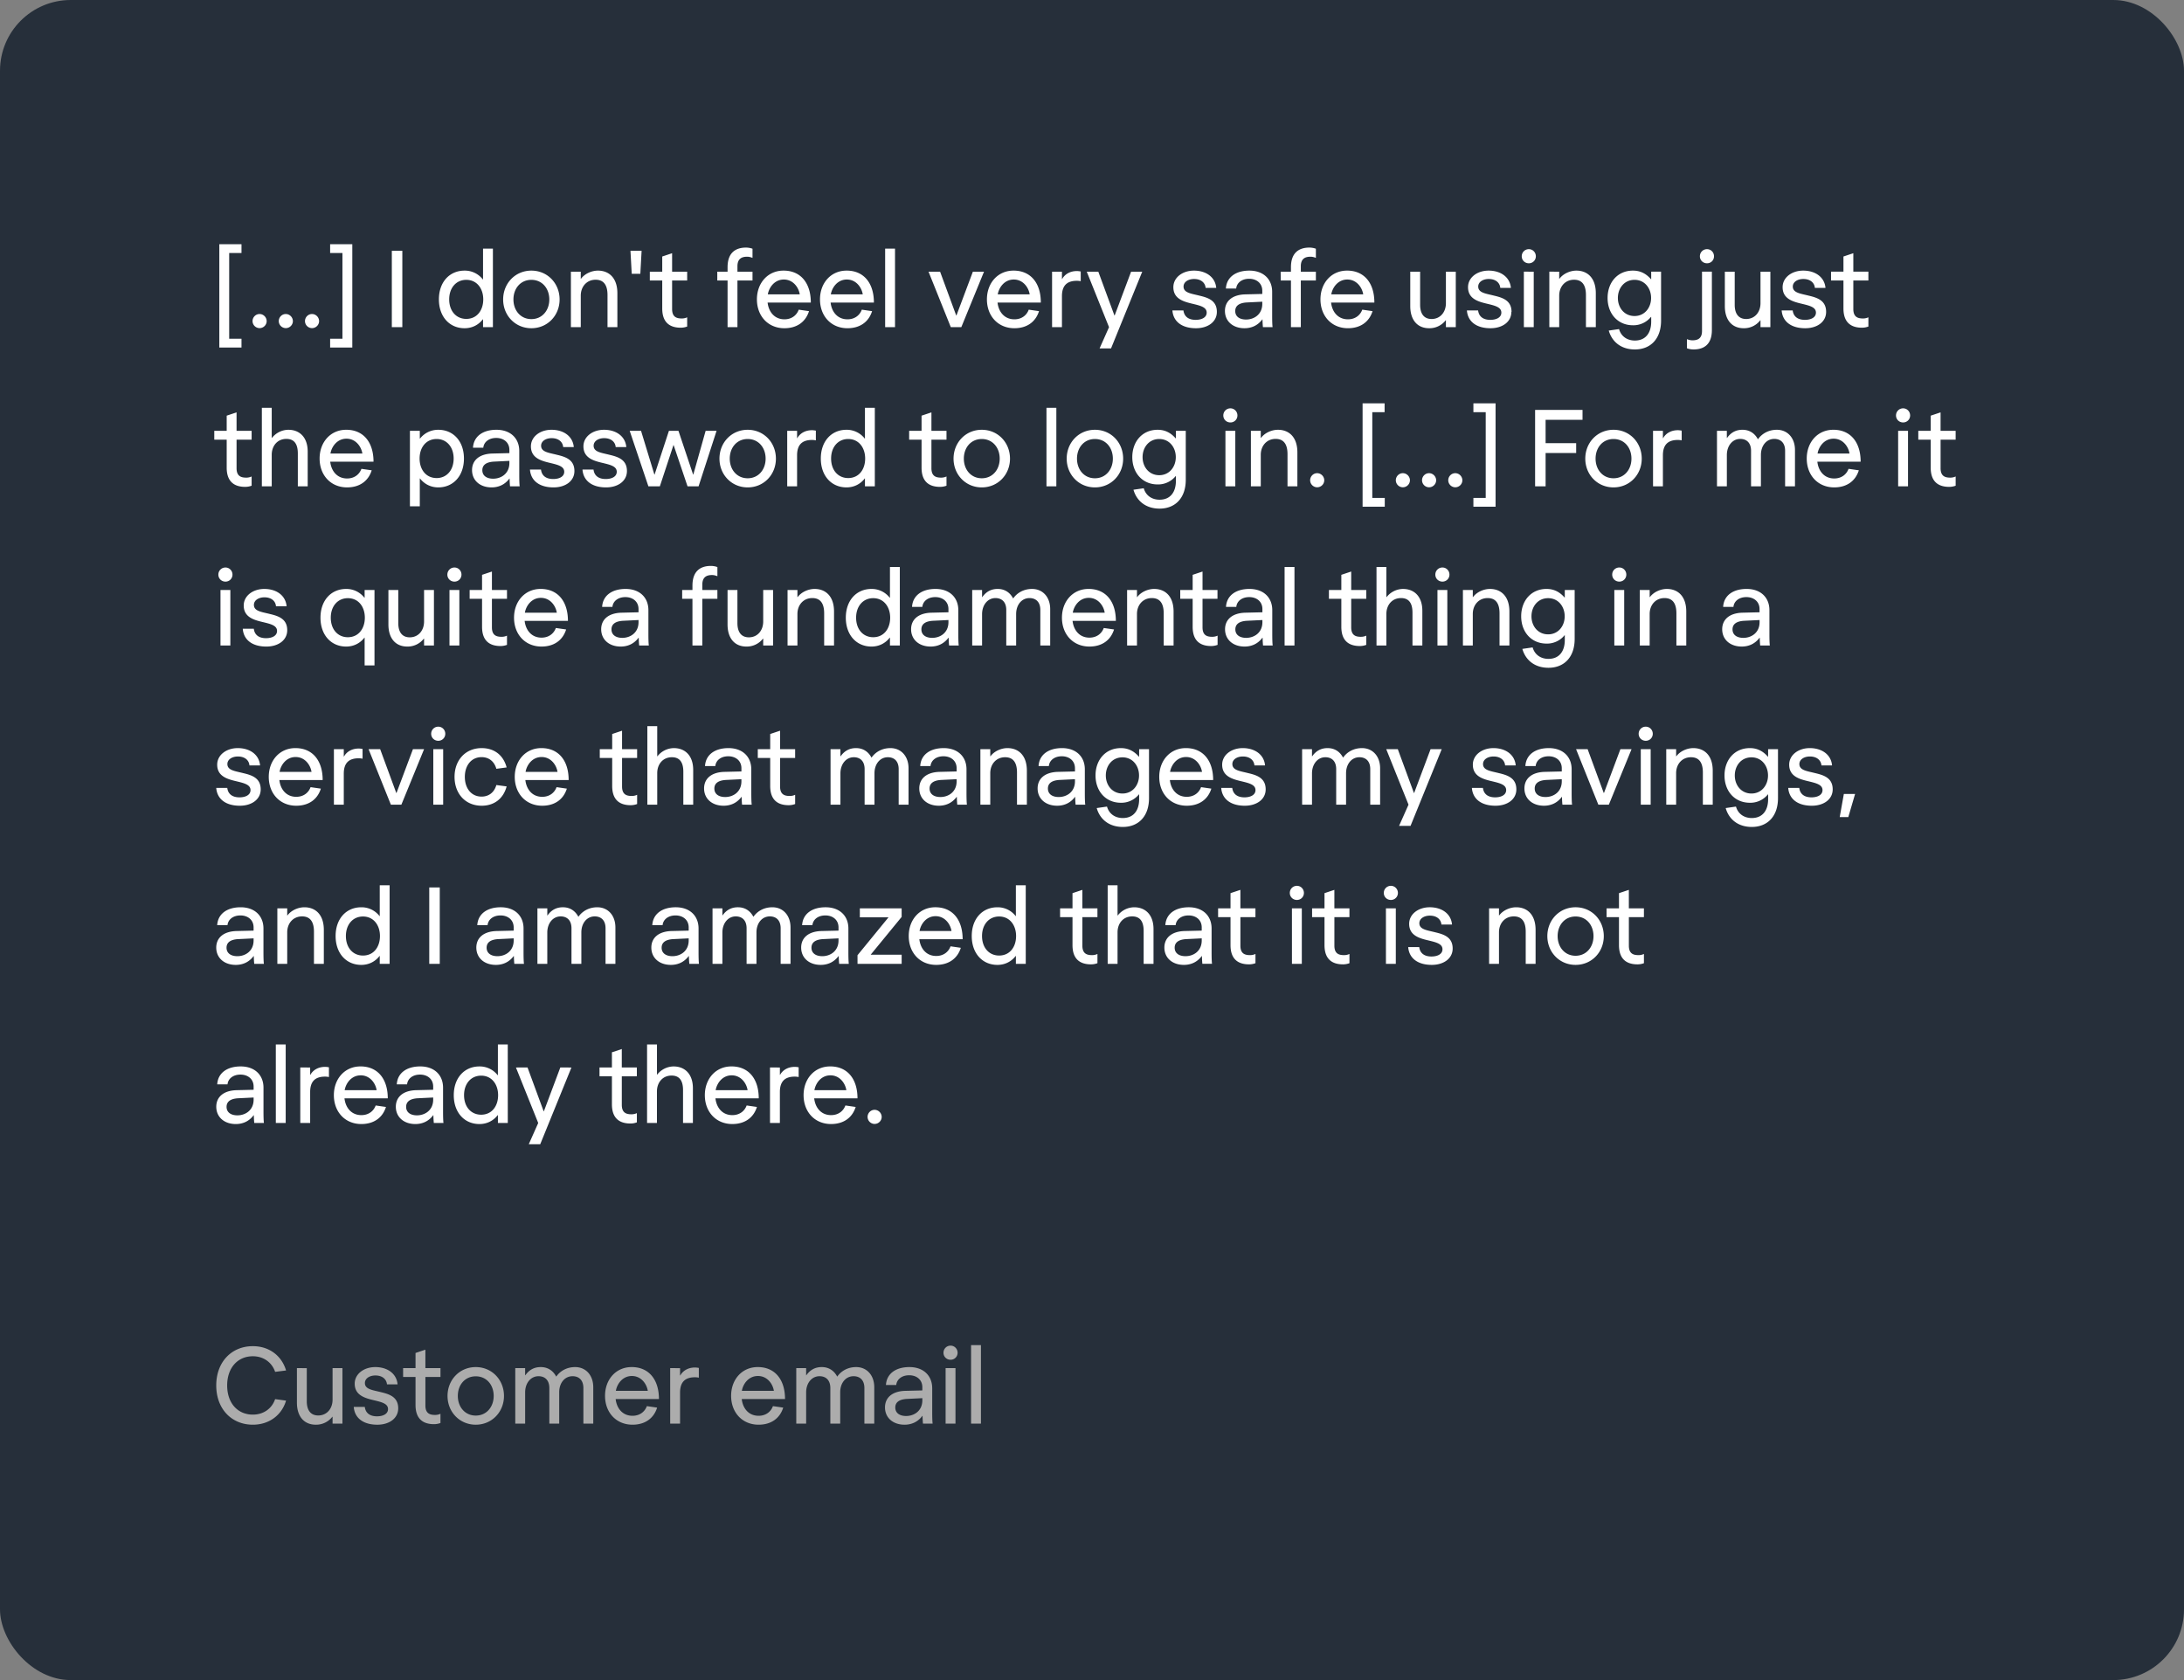 <svg xmlns="http://www.w3.org/2000/svg" fill="none" height="190" width="247" xmlns:v="https://vecta.io/nano"><rect width="100%" height="100%" fill="#808080" stroke="none"/><rect fill="#262f3a" height="190" rx="8" width="247"/><path d="M24.804 27.616v11.688h2.508v-.996H25.92v-9.696h1.392v-.996zm4.55 9.492c.444 0 .804-.36.804-.792s-.36-.804-.804-.804-.792.372-.792.804a.8.8 0 0 0 .792.792zm2.965 0c.444 0 .804-.36.804-.792s-.36-.804-.804-.804-.792.372-.792.804a.8.8 0 0 0 .792.792zm2.965 0c.444 0 .804-.36.804-.792s-.36-.804-.804-.804-.792.372-.792.804a.8.8 0 0 0 .792.792zm4.56-9.492h-2.508v.996h1.392v9.696h-1.392v.996h2.508zm4.47.744V37h1.188v-8.64zm11.432-.24h-1.116v3.48h-.024a2.57 2.57 0 0 0-2.064-.996c-1.704 0-2.904 1.296-2.904 3.252s1.2 3.264 2.904 3.264c.864 0 1.584-.384 2.064-1.008h.024V37h1.116zm-3.012 3.528c1.212 0 1.92.996 1.92 2.208 0 1.236-.708 2.208-1.92 2.208-1.14 0-1.932-.888-1.932-2.208 0-1.308.792-2.208 1.932-2.208zm7.362 5.472c1.824 0 3.192-1.44 3.192-3.252 0-1.824-1.368-3.264-3.192-3.264s-3.192 1.44-3.192 3.264c0 1.812 1.368 3.252 3.192 3.252zm0-1.032c-1.224 0-2.028-.984-2.028-2.22 0-1.248.804-2.22 2.028-2.22s2.028.972 2.028 2.22c0 1.236-.804 2.22-2.028 2.22zm4.47-5.364V37h1.116v-3.564c0-1.02.672-1.8 1.68-1.8.804 0 1.344.468 1.344 1.728V37h1.116v-3.84c0-1.728-.948-2.556-2.196-2.556-.696 0-1.488.336-1.92.924h-.024v-.804zm6.88.24h.972l.144-2.604h-1.26zm6.27.756v-.996h-1.704v-2.088l-1.116.372v1.716h-1.404v.996h1.404v3.168c0 1.644.924 2.172 2.088 2.172a2.1 2.1 0 0 0 .732-.132v-1.044a1.41 1.41 0 0 1-.612.132c-.576 0-1.092-.156-1.092-1.068V31.72zm3.405 0h1.164V37h1.116v-5.28h1.704v-.996h-1.704v-.612c0-.876.516-1.08 1.092-1.08.204 0 .408.048.612.132v-1.032c-.18-.072-.468-.132-.732-.132-1.164 0-2.088.564-2.088 2.22v.504h-1.164zm7.6 4.392c-1.116 0-1.788-.828-1.908-1.896H91.7c0-2.244-1.176-3.6-3.048-3.612-1.788-.024-3.048 1.38-3.048 3.252 0 1.884 1.26 3.264 3.108 3.264 1.368 0 2.388-.672 2.784-1.932l-1.164-.168c-.204.576-.744 1.092-1.62 1.092zm-.072-4.5c1.056 0 1.68.9 1.8 1.68h-3.612c.132-.78.756-1.68 1.812-1.68zm7.197 4.5c-1.116 0-1.788-.828-1.908-1.896h4.896c0-2.244-1.176-3.6-3.048-3.612-1.788-.024-3.048 1.38-3.048 3.252 0 1.884 1.26 3.264 3.108 3.264 1.368 0 2.388-.672 2.784-1.932l-1.164-.168c-.204.576-.744 1.092-1.62 1.092zm-.072-4.5c1.056 0 1.68.9 1.8 1.68h-3.612c.132-.78.756-1.68 1.812-1.68zm4.332-3.492V37h1.116v-8.88zm4.906 2.604l2.52 6.276h1.188l2.568-6.276h-1.26l-1.86 4.956h-.024l-1.824-4.956zm9.713 5.388c-1.116 0-1.788-.828-1.908-1.896h4.896c0-2.244-1.176-3.6-3.048-3.612-1.788-.024-3.048 1.38-3.048 3.252 0 1.884 1.26 3.264 3.108 3.264 1.368 0 2.388-.672 2.784-1.932l-1.164-.168c-.204.576-.744 1.092-1.62 1.092zm-.072-4.5c1.056 0 1.68.9 1.8 1.68h-3.612c.132-.78.756-1.68 1.812-1.68zm4.332-.888V37h1.116v-3.504c0-1.104.48-1.74 1.68-1.74.132 0 .3.012.444.048V30.7c-.132-.024-.3-.048-.432-.048-.78 0-1.368.36-1.668.9h-.024v-.828zm8.937 0l-1.86 4.956h-.024l-1.824-4.956h-1.308l2.52 6.276-1.068 2.4h1.296l3.528-8.676zm9.7 4.548c0-1.296-1.008-1.608-1.968-1.836-.936-.24-1.8-.312-1.8-1.032 0-.504.516-.852 1.188-.852.792 0 1.26.432 1.308 1.008h1.2c-.108-1.224-1.152-1.956-2.52-1.956-1.308 0-2.328.792-2.328 1.872 0 1.308 1.128 1.632 2.148 1.872.9.216 1.62.384 1.62 1.008 0 .54-.552.816-1.248.816-.804 0-1.296-.372-1.38-1.068h-1.248c.096 1.284 1.104 2.016 2.664 2.016 1.368 0 2.364-.732 2.364-1.848zm6.253.348v-2.616c0-1.428-.984-2.4-2.58-2.4-1.548 0-2.58.756-2.652 2.028h1.164c.06-.624.612-1.104 1.464-1.104.84 0 1.488.504 1.488 1.356v.36l-1.98.048c-1.476.06-2.244.804-2.244 1.872 0 1.164.9 1.956 2.208 1.956.696 0 1.452-.24 2.016-.996h.024c0 .252.024.636.048.876h1.092c-.036-.276-.048-.732-.048-1.38zm-1.116-1.5v.24c0 1.176-.9 1.776-1.836 1.776-.744 0-1.224-.348-1.224-.96 0-.576.42-.924 1.332-.972l1.728-.084zm2.087-2.4H146V37h1.116v-5.28h1.704v-.996h-1.704v-.612c0-.876.516-1.08 1.092-1.08.204 0 .408.048.612.132v-1.032c-.18-.072-.468-.132-.732-.132-1.164 0-2.088.564-2.088 2.22v.504h-1.164zm7.6 4.392c-1.116 0-1.788-.828-1.908-1.896h4.896c0-2.244-1.176-3.6-3.048-3.612-1.788-.024-3.048 1.38-3.048 3.252 0 1.884 1.26 3.264 3.108 3.264 1.368 0 2.388-.672 2.784-1.932l-1.164-.168c-.204.576-.744 1.092-1.62 1.092zm-.072-4.5c1.056 0 1.68.9 1.8 1.68h-3.612c.132-.78.756-1.68 1.812-1.68zm9.256 5.508a2.32 2.32 0 0 0 1.872-.9h.024V37h1.116v-6.276h-1.116v3.564c0 1.02-.648 1.788-1.62 1.788-.804 0-1.296-.528-1.296-1.608v-3.744h-1.116v3.9c0 1.56.804 2.496 2.136 2.496zm9.318-1.848c0-1.296-1.008-1.608-1.968-1.836-.936-.24-1.8-.312-1.8-1.032 0-.504.516-.852 1.188-.852.792 0 1.26.432 1.308 1.008h1.2c-.108-1.224-1.152-1.956-2.52-1.956-1.308 0-2.328.792-2.328 1.872 0 1.308 1.128 1.632 2.148 1.872.9.216 1.62.384 1.62 1.008 0 .54-.552.816-1.248.816-.804 0-1.296-.372-1.38-1.068H165.9c.096 1.284 1.104 2.016 2.664 2.016 1.368 0 2.364-.732 2.364-1.848zm1.958-5.496c.444 0 .792-.348.792-.792s-.348-.804-.792-.804c-.456 0-.804.36-.804.804s.348.792.804.792zm-.564.948V37h1.116v-6.276zm2.88 0V37h1.116v-3.564c0-1.02.672-1.8 1.68-1.8.804 0 1.344.468 1.344 1.728V37h1.116v-3.84c0-1.728-.948-2.556-2.196-2.556-.696 0-1.488.336-1.92.924h-.024v-.804zm12.637 0h-1.116v.852h-.024c-.588-.672-1.248-.972-2.04-.972-1.728 0-2.868 1.32-2.868 3.096 0 1.764 1.14 3.084 2.868 3.084a2.55 2.55 0 0 0 2.04-.948h.024v.54c0 1.284-.636 2.136-1.848 2.136-.84 0-1.548-.444-1.788-1.296l-1.164.168c.372 1.308 1.44 2.136 2.952 2.136 1.764 0 2.964-1.188 2.964-3.264zm-3 5.016c-1.152 0-1.884-.936-1.884-2.04 0-1.116.732-2.052 1.884-2.052 1.14 0 1.872.936 1.872 2.052 0 1.104-.732 2.04-1.872 2.04zm8.195-7.56c-.456 0-.804.36-.804.804s.348.792.804.792.792-.348.792-.792-.336-.804-.792-.804zm-.564 2.544v6.708c0 .864-.504 1.056-1.08 1.056-.204 0-.42-.048-.624-.132v1.032c.18.072.468.132.744.132 1.164 0 2.076-.552 2.076-2.196v-6.6zm4.718 6.396a2.32 2.32 0 0 0 1.872-.9h.024V37h1.116v-6.276h-1.116v3.564c0 1.02-.648 1.788-1.62 1.788-.804 0-1.296-.528-1.296-1.608v-3.744h-1.116v3.9c0 1.56.804 2.496 2.136 2.496zm9.318-1.848c0-1.296-1.008-1.608-1.968-1.836-.936-.24-1.8-.312-1.8-1.032 0-.504.516-.852 1.188-.852.792 0 1.26.432 1.308 1.008h1.2c-.108-1.224-1.152-1.956-2.52-1.956-1.308 0-2.328.792-2.328 1.872 0 1.308 1.128 1.632 2.148 1.872.9.216 1.62.384 1.62 1.008 0 .54-.552.816-1.248.816-.804 0-1.296-.372-1.38-1.068h-1.248c.096 1.284 1.104 2.016 2.664 2.016 1.368 0 2.364-.732 2.364-1.848zm4.78-3.552v-.996h-1.704v-2.088l-1.116.372v1.716h-1.404v.996h1.404v3.168c0 1.644.924 2.172 2.088 2.172a2.1 2.1 0 0 0 .732-.132v-1.044a1.41 1.41 0 0 1-.612.132c-.576 0-1.092-.156-1.092-1.068V31.72zm-182.848 18v-.996h-1.704v-2.088l-1.116.372v1.716h-1.404v.996h1.404v3.168c0 1.644.924 2.172 2.088 2.172a2.1 2.1 0 0 0 .732-.132v-1.044a1.41 1.41 0 0 1-.612.132c-.576 0-1.092-.156-1.092-1.068V49.72zm4.157-1.116a2.39 2.39 0 0 0-1.86.924h-.024V46.12h-1.116V55h1.116v-3.564c0-1.02.648-1.8 1.656-1.8.792 0 1.296.456 1.296 1.644V55h1.116v-3.924c0-1.644-.936-2.472-2.184-2.472zm6.64 5.508c-1.116 0-1.788-.828-1.908-1.896h4.896c0-2.244-1.176-3.6-3.048-3.612-1.788-.024-3.048 1.38-3.048 3.252 0 1.884 1.26 3.264 3.108 3.264 1.368 0 2.388-.672 2.784-1.932l-1.164-.168c-.204.576-.744 1.092-1.62 1.092zm-.072-4.5c1.056 0 1.68.9 1.8 1.68h-3.612c.132-.78.756-1.68 1.812-1.68zm10.383 5.508c1.704 0 2.904-1.308 2.904-3.264s-1.2-3.252-2.904-3.252c-.852 0-1.584.384-2.064.996h-.024v-.876h-1.116v8.532h1.116v-3.144h.024c.48.624 1.212 1.008 2.064 1.008zm-.18-5.472c1.128 0 1.92.9 1.92 2.208 0 1.32-.792 2.208-1.92 2.208-1.224 0-1.932-.984-1.932-2.208s.708-2.208 1.932-2.208zm9.34 3.972v-2.616c0-1.428-.984-2.4-2.58-2.4-1.548 0-2.58.756-2.652 2.028h1.164c.06-.624.612-1.104 1.464-1.104.84 0 1.488.504 1.488 1.356v.36l-1.98.048c-1.476.06-2.244.804-2.244 1.872 0 1.164.9 1.956 2.208 1.956.696 0 1.452-.24 2.016-.996h.024c0 .252.024.636.048.876h1.092c-.036-.276-.048-.732-.048-1.38zm-1.116-1.5v.24c0 1.176-.9 1.776-1.836 1.776-.744 0-1.224-.348-1.224-.96 0-.576.42-.924 1.332-.972l1.728-.084zm7.355 1.152c0-1.296-1.008-1.608-1.968-1.836-.936-.24-1.8-.312-1.8-1.032 0-.504.516-.852 1.188-.852.792 0 1.26.432 1.308 1.008h1.2c-.108-1.224-1.152-1.956-2.52-1.956-1.308 0-2.328.792-2.328 1.872 0 1.308 1.128 1.632 2.148 1.872.9.216 1.62.384 1.62 1.008 0 .54-.552.816-1.248.816-.804 0-1.296-.372-1.38-1.068h-1.248c.096 1.284 1.104 2.016 2.664 2.016 1.368 0 2.364-.732 2.364-1.848zm5.94 0c0-1.296-1.008-1.608-1.968-1.836-.936-.24-1.8-.312-1.8-1.032 0-.504.516-.852 1.188-.852.792 0 1.26.432 1.308 1.008h1.2c-.108-1.224-1.152-1.956-2.52-1.956-1.308 0-2.328.792-2.328 1.872 0 1.308 1.128 1.632 2.148 1.872.9.216 1.62.384 1.62 1.008 0 .54-.552.816-1.248.816-.804 0-1.296-.372-1.38-1.068h-1.248c.096 1.284 1.104 2.016 2.664 2.016 1.368 0 2.364-.732 2.364-1.848zm10.135-4.548h-1.236l-1.392 4.944h-.024l-1.656-4.944h-1.08l-1.62 4.944h-.024L72.5 48.724h-1.284L73.33 55h1.296l1.548-4.692L77.757 55h1.248zm3.52 6.396c1.824 0 3.192-1.44 3.192-3.252 0-1.824-1.368-3.264-3.192-3.264s-3.192 1.44-3.192 3.264c0 1.812 1.368 3.252 3.192 3.252zm0-1.032c-1.224 0-2.028-.984-2.028-2.22 0-1.248.804-2.22 2.028-2.22s2.028.972 2.028 2.22c0 1.236-.804 2.22-2.028 2.22zm4.47-5.364V55h1.116v-3.504c0-1.104.48-1.74 1.68-1.74.132 0 .3.012.444.048V48.7c-.132-.024-.3-.048-.432-.048-.78 0-1.368.36-1.668.9h-.024v-.828zm9.908-2.604h-1.116v3.48h-.024a2.57 2.57 0 0 0-2.064-.996c-1.704 0-2.904 1.296-2.904 3.252s1.2 3.264 2.904 3.264c.864 0 1.584-.384 2.064-1.008h.024V55h1.116zm-3.012 3.528c1.212 0 1.92.996 1.92 2.208 0 1.236-.708 2.208-1.92 2.208-1.14 0-1.932-.888-1.932-2.208 0-1.308.792-2.208 1.932-2.208zm11.118.072v-.996h-1.704v-2.088l-1.116.372v1.716h-1.404v.996h1.404v3.168c0 1.644.924 2.172 2.088 2.172a2.1 2.1 0 0 0 .732-.132v-1.044a1.41 1.41 0 0 1-.612.132c-.576 0-1.092-.156-1.092-1.068V49.72zm3.99 5.4c1.824 0 3.192-1.44 3.192-3.252 0-1.824-1.368-3.264-3.192-3.264s-3.192 1.44-3.192 3.264c0 1.812 1.368 3.252 3.192 3.252zm0-1.032c-1.224 0-2.028-.984-2.028-2.22 0-1.248.804-2.22 2.028-2.22s2.028.972 2.028 2.22c0 1.236-.804 2.22-2.028 2.22zm7.317-7.968V55h1.116v-8.88zm5.48 9c1.824 0 3.192-1.44 3.192-3.252 0-1.824-1.368-3.264-3.192-3.264s-3.192 1.44-3.192 3.264c0 1.812 1.368 3.252 3.192 3.252zm0-1.032c-1.224 0-2.028-.984-2.028-2.22 0-1.248.804-2.22 2.028-2.22s2.028.972 2.028 2.22c0 1.236-.804 2.22-2.028 2.22zm10.274-5.364h-1.116v.852h-.024c-.588-.672-1.248-.972-2.04-.972-1.728 0-2.868 1.32-2.868 3.096 0 1.764 1.14 3.084 2.868 3.084a2.55 2.55 0 0 0 2.04-.948h.024v.54c0 1.284-.636 2.136-1.848 2.136-.84 0-1.548-.444-1.788-1.296l-1.164.168c.372 1.308 1.44 2.136 2.952 2.136 1.764 0 2.964-1.188 2.964-3.264zm-3 5.016c-1.152 0-1.884-.936-1.884-2.04 0-1.116.732-2.052 1.884-2.052 1.14 0 1.872.936 1.872 2.052 0 1.104-.732 2.04-1.872 2.04zm8.05-5.964c.444 0 .792-.348.792-.792s-.348-.804-.792-.804c-.456 0-.804.36-.804.804s.348.792.804.792zm-.564.948V55h1.116v-6.276zm2.88 0V55h1.116v-3.564c0-1.02.672-1.8 1.68-1.8.804 0 1.344.468 1.344 1.728V55h1.116v-3.84c0-1.728-.948-2.556-2.196-2.556-.696 0-1.488.336-1.92.924h-.024v-.804zm7.492 6.384c.444 0 .804-.36.804-.792s-.36-.804-.804-.804-.792.372-.792.804a.8.8 0 0 0 .792.792zm5.14-9.492v11.688h2.508v-.996H155.2v-9.696h1.392v-.996zm4.55 9.492c.444 0 .804-.36.804-.792s-.36-.804-.804-.804-.792.372-.792.804a.8.8 0 0 0 .792.792zm2.965 0c.444 0 .804-.36.804-.792s-.36-.804-.804-.804-.792.372-.792.804a.8.8 0 0 0 .792.792zm2.965 0c.444 0 .804-.36.804-.792s-.36-.804-.804-.804-.792.372-.792.804a.8.8 0 0 0 .792.792zm4.56-9.492h-2.508v.996h1.392v9.696h-1.392v.996h2.508zm5.658 1.86h4.176V46.36h-5.364V55h1.188v-3.768h3.456v-1.116h-3.456zm7.68 7.644c1.824 0 3.192-1.44 3.192-3.252 0-1.824-1.368-3.264-3.192-3.264s-3.192 1.44-3.192 3.264c0 1.812 1.368 3.252 3.192 3.252zm0-1.032c-1.224 0-2.028-.984-2.028-2.22 0-1.248.804-2.22 2.028-2.22s2.028.972 2.028 2.22c0 1.236-.804 2.22-2.028 2.22zm4.47-5.364V55h1.116v-3.504c0-1.104.48-1.74 1.68-1.74.132 0 .3.012.444.048V48.7c-.132-.024-.3-.048-.432-.048-.78 0-1.368.36-1.668.9h-.024v-.828zm14-.12c-.9 0-1.668.408-2.136 1.08-.36-.684-.96-1.08-1.752-1.08-.696 0-1.284.276-1.74.924h-.024v-.804h-1.116V55h1.116v-3.54c0-1.032.624-1.824 1.512-1.824.72 0 1.224.444 1.224 1.344V55h1.116v-3.552c0-1.044.624-1.812 1.512-1.812.72 0 1.224.444 1.224 1.344V55h1.116v-4.116c0-1.344-.828-2.28-2.052-2.28zm6.492 5.508c-1.116 0-1.788-.828-1.908-1.896h4.896c0-2.244-1.176-3.6-3.048-3.612-1.788-.024-3.048 1.38-3.048 3.252 0 1.884 1.26 3.264 3.108 3.264 1.368 0 2.388-.672 2.784-1.932l-1.164-.168c-.204.576-.744 1.092-1.62 1.092zm-.072-4.5c1.056 0 1.68.9 1.8 1.68h-3.612c.132-.78.756-1.68 1.812-1.68zm7.864-1.836c.444 0 .792-.348.792-.792s-.348-.804-.792-.804c-.456 0-.804.36-.804.804s.348.792.804.792zm-.564.948V55h1.116v-6.276zm6.504.996v-.996h-1.704v-2.088l-1.116.372v1.716h-1.404v.996h1.404v3.168c0 1.644.924 2.172 2.088 2.172a2.1 2.1 0 0 0 .732-.132v-1.044a1.41 1.41 0 0 1-.612.132c-.576 0-1.092-.156-1.092-1.068V49.72zM25.5 65.776c.444 0 .792-.348.792-.792s-.348-.804-.792-.804c-.456 0-.804.36-.804.804s.348.792.804.792zm-.564.948V73h1.116v-6.276zm7.548 4.548c0-1.296-1.008-1.608-1.968-1.836-.936-.24-1.8-.312-1.8-1.032 0-.504.516-.852 1.188-.852.792 0 1.26.432 1.308 1.008h1.2c-.108-1.224-1.152-1.956-2.52-1.956-1.308 0-2.328.792-2.328 1.872 0 1.308 1.128 1.632 2.148 1.872.9.216 1.62.384 1.62 1.008 0 .54-.552.816-1.248.816-.804 0-1.296-.372-1.38-1.068h-1.248c.096 1.284 1.104 2.016 2.664 2.016 1.368 0 2.364-.732 2.364-1.848zm6.665 1.848c.864 0 1.584-.384 2.064-1.008h.024v3.144h1.116v-8.532h-1.116v.876h-.024a2.57 2.57 0 0 0-2.064-.996c-1.704 0-2.904 1.296-2.904 3.252s1.2 3.264 2.904 3.264zm.192-5.472c1.212 0 1.92.984 1.92 2.208s-.708 2.208-1.92 2.208c-1.14 0-1.932-.888-1.932-2.208 0-1.308.792-2.208 1.932-2.208zm6.723 5.472a2.32 2.32 0 0 0 1.872-.9h.024V73h1.116v-6.276H47.96v3.564c0 1.02-.648 1.788-1.62 1.788-.804 0-1.296-.528-1.296-1.608v-3.744h-1.116v3.9c0 1.56.804 2.496 2.136 2.496zm5.334-7.344c.444 0 .792-.348.792-.792s-.348-.804-.792-.804c-.456 0-.804.36-.804.804s.348.792.804.792zm-.564.948V73h1.116v-6.276zm6.504.996v-.996h-1.704v-2.088l-1.116.372v1.716h-1.404v.996h1.404v3.168c0 1.644.924 2.172 2.088 2.172a2.1 2.1 0 0 0 .732-.132v-1.044a1.41 1.41 0 0 1-.612.132c-.576 0-1.092-.156-1.092-1.068V67.72zm3.905 4.392c-1.116 0-1.788-.828-1.908-1.896h4.896c0-2.244-1.176-3.6-3.048-3.612-1.788-.024-3.048 1.38-3.048 3.252 0 1.884 1.26 3.264 3.108 3.264 1.368 0 2.388-.672 2.784-1.932l-1.164-.168c-.204.576-.744 1.092-1.62 1.092zm-.072-4.5c1.056 0 1.68.9 1.8 1.68H59.36c.132-.78.756-1.68 1.812-1.68zm12.16 4.008v-2.616c0-1.428-.984-2.4-2.58-2.4-1.548 0-2.58.756-2.652 2.028h1.164c.06-.624.612-1.104 1.464-1.104.84 0 1.488.504 1.488 1.356v.36l-1.98.048c-1.476.06-2.244.804-2.244 1.872 0 1.164.9 1.956 2.208 1.956.696 0 1.452-.24 2.016-.996h.024c0 .252.024.636.048.876h1.092c-.036-.276-.048-.732-.048-1.38zm-1.116-1.5v.24c0 1.176-.9 1.776-1.836 1.776-.744 0-1.224-.348-1.224-.96 0-.576.42-.924 1.332-.972l1.728-.084zm4.934-2.4h1.164V73h1.116v-5.28h1.704v-.996H79.43v-.612c0-.876.516-1.08 1.092-1.08.204 0 .408.048.612.132v-1.032c-.18-.072-.468-.132-.732-.132-1.164 0-2.088.564-2.088 2.22v.504H77.15zm7.27 5.4a2.32 2.32 0 0 0 1.872-.9h.024V73h1.116v-6.276h-1.116v3.564c0 1.02-.648 1.788-1.62 1.788-.804 0-1.296-.528-1.296-1.608v-3.744h-1.116v3.9c0 1.56.804 2.496 2.136 2.496zm4.65-6.396V73h1.116v-3.564c0-1.02.672-1.8 1.68-1.8.804 0 1.344.468 1.344 1.728V73h1.116v-3.84c0-1.728-.948-2.556-2.196-2.556-.696 0-1.488.336-1.92.924h-.024v-.804zm12.697-2.604h-1.116v3.48h-.024a2.57 2.57 0 0 0-2.064-.996c-1.704 0-2.904 1.296-2.904 3.252s1.2 3.264 2.904 3.264c.864 0 1.584-.384 2.064-1.008h.024V73h1.116zm-3.012 3.528c1.212 0 1.92.996 1.92 2.208 0 1.236-.708 2.208-1.92 2.208-1.14 0-1.932-.888-1.932-2.208 0-1.308.792-2.208 1.932-2.208zm9.627 3.972v-2.616c0-1.428-.984-2.4-2.58-2.4-1.548 0-2.58.756-2.652 2.028h1.164c.06-.624.612-1.104 1.464-1.104.84 0 1.488.504 1.488 1.356v.36l-1.98.048c-1.476.06-2.244.804-2.244 1.872 0 1.164.9 1.956 2.208 1.956.696 0 1.452-.24 2.016-.996h.024c0 .252.024.636.048.876h1.092c-.036-.276-.048-.732-.048-1.38zm-1.116-1.5v.24c0 1.176-.9 1.776-1.836 1.776-.744 0-1.224-.348-1.224-.96 0-.576.42-.924 1.332-.972l1.728-.084zm9.455-3.516c-.9 0-1.668.408-2.136 1.08-.36-.684-.96-1.08-1.752-1.08-.696 0-1.284.276-1.74.924h-.024v-.804h-1.116V73h1.116v-3.54c0-1.032.624-1.824 1.512-1.824.72 0 1.224.444 1.224 1.344V73h1.116v-3.552c0-1.044.624-1.812 1.512-1.812.72 0 1.224.444 1.224 1.344V73h1.116v-4.116c0-1.344-.828-2.28-2.052-2.28zm6.49 5.508c-1.116 0-1.788-.828-1.908-1.896h4.896c0-2.244-1.176-3.6-3.048-3.612-1.788-.024-3.048 1.38-3.048 3.252 0 1.884 1.26 3.264 3.108 3.264 1.368 0 2.388-.672 2.784-1.932l-1.164-.168c-.204.576-.744 1.092-1.62 1.092zm-.072-4.5c1.056 0 1.68.9 1.8 1.68h-3.612c.132-.78.756-1.68 1.812-1.68zm4.332-.888V73h1.116v-3.564c0-1.02.672-1.8 1.68-1.8.804 0 1.344.468 1.344 1.728V73h1.116v-3.84c0-1.728-.948-2.556-2.196-2.556-.696 0-1.488.336-1.92.924h-.024v-.804zm10.222.996v-.996H136v-2.088l-1.116.372v1.716h-1.404v.996h1.404v3.168c0 1.644.924 2.172 2.088 2.172a2.1 2.1 0 0 0 .732-.132v-1.044a1.41 1.41 0 0 1-.612.132c-.576 0-1.092-.156-1.092-1.068V67.72zm6.196 3.9v-2.616c0-1.428-.984-2.4-2.58-2.4-1.548 0-2.58.756-2.652 2.028h1.164c.06-.624.612-1.104 1.464-1.104.84 0 1.488.504 1.488 1.356v.36l-1.98.048c-1.476.06-2.244.804-2.244 1.872 0 1.164.9 1.956 2.208 1.956.696 0 1.452-.24 2.016-.996h.024c0 .252.024.636.048.876h1.092c-.036-.276-.048-.732-.048-1.38zm-1.116-1.5v.24c0 1.176-.9 1.776-1.836 1.776-.744 0-1.224-.348-1.224-.96 0-.576.42-.924 1.332-.972l1.728-.084zm2.51-6V73h1.116v-8.88zm9.237 3.6v-.996h-1.704v-2.088l-1.116.372v1.716h-1.404v.996h1.404v3.168c0 1.644.924 2.172 2.088 2.172a2.1 2.1 0 0 0 .732-.132v-1.044a1.41 1.41 0 0 1-.612.132c-.576 0-1.092-.156-1.092-1.068V67.72zm4.157-1.116a2.39 2.39 0 0 0-1.86.924h-.024V64.12h-1.116V73h1.116v-3.564c0-1.02.648-1.8 1.656-1.8.792 0 1.296.456 1.296 1.644V73h1.116v-3.924c0-1.644-.936-2.472-2.184-2.472zm4.458-.828c.444 0 .792-.348.792-.792s-.348-.804-.792-.804c-.456 0-.804.36-.804.804s.348.792.804.792zm-.564.948V73h1.116v-6.276zm2.88 0V73h1.116v-3.564c0-1.02.672-1.8 1.68-1.8.804 0 1.344.468 1.344 1.728V73h1.116v-3.84c0-1.728-.948-2.556-2.196-2.556-.696 0-1.488.336-1.92.924h-.024v-.804zm12.637 0h-1.116v.852h-.024c-.588-.672-1.248-.972-2.04-.972-1.728 0-2.868 1.32-2.868 3.096 0 1.764 1.14 3.084 2.868 3.084a2.55 2.55 0 0 0 2.04-.948h.024v.54c0 1.284-.636 2.136-1.848 2.136-.84 0-1.548-.444-1.788-1.296l-1.164.168c.372 1.308 1.44 2.136 2.952 2.136 1.764 0 2.964-1.188 2.964-3.264zm-3 5.016c-1.152 0-1.884-.936-1.884-2.04 0-1.116.732-2.052 1.884-2.052 1.14 0 1.872.936 1.872 2.052 0 1.104-.732 2.04-1.872 2.04zm8.05-5.964c.444 0 .792-.348.792-.792s-.348-.804-.792-.804c-.456 0-.804.36-.804.804s.348.792.804.792zm-.564.948V73h1.116v-6.276zm2.88 0V73h1.116v-3.564c0-1.02.672-1.8 1.68-1.8.804 0 1.344.468 1.344 1.728V73h1.116v-3.84c0-1.728-.948-2.556-2.196-2.556-.696 0-1.488.336-1.92.924h-.024v-.804zm14.66 4.896v-2.616c0-1.428-.984-2.4-2.58-2.4-1.548 0-2.58.756-2.652 2.028h1.164c.06-.624.612-1.104 1.464-1.104.84 0 1.488.504 1.488 1.356v.36l-1.98.048c-1.476.06-2.244.804-2.244 1.872 0 1.164.9 1.956 2.208 1.956.696 0 1.452-.24 2.016-.996h.024c0 .252.024.636.048.876h1.092c-.036-.276-.048-.732-.048-1.38zM199 70.12v.24c0 1.176-.9 1.776-1.836 1.776-.744 0-1.224-.348-1.224-.96 0-.576.42-.924 1.332-.972L199 70.12zM29.484 89.272c0-1.296-1.008-1.608-1.968-1.836-.936-.24-1.8-.312-1.8-1.032 0-.504.516-.852 1.188-.852.792 0 1.26.432 1.308 1.008h1.2c-.108-1.224-1.152-1.956-2.52-1.956-1.308 0-2.328.792-2.328 1.872 0 1.308 1.128 1.632 2.148 1.872.9.216 1.62.384 1.62 1.008 0 .54-.552.816-1.248.816-.804 0-1.296-.372-1.38-1.068h-1.248c.096 1.284 1.104 2.016 2.664 2.016 1.368 0 2.364-.732 2.364-1.848zm4.02.84c-1.116 0-1.788-.828-1.908-1.896h4.896c0-2.244-1.176-3.6-3.048-3.612-1.788-.024-3.048 1.38-3.048 3.252 0 1.884 1.26 3.264 3.108 3.264 1.368 0 2.388-.672 2.784-1.932l-1.164-.168c-.204.576-.744 1.092-1.62 1.092zm-.072-4.5c1.056 0 1.68.9 1.8 1.68H31.62c.132-.78.756-1.68 1.812-1.68zm4.332-.888V91h1.116v-3.504c0-1.104.48-1.74 1.68-1.74.132 0 .3.012.444.048V84.7c-.132-.024-.3-.048-.432-.048-.78 0-1.368.36-1.668.9h-.024v-.828zm3.92 0L44.206 91h1.188l2.568-6.276h-1.26l-1.86 4.956h-.024l-1.824-4.956zm7.884-.948c.444 0 .792-.348.792-.792s-.348-.804-.792-.804c-.456 0-.804.36-.804.804s.348.792.804.792zm-.564.948V91h1.116v-6.276zm5.463 5.364c-1.176 0-1.896-.948-1.896-2.232 0-1.272.72-2.232 1.896-2.232.756 0 1.416.42 1.668 1.32l1.164-.156c-.384-1.44-1.452-2.184-2.82-2.184-1.86 0-3.072 1.38-3.072 3.252 0 1.884 1.212 3.264 3.072 3.264 1.368 0 2.436-.756 2.82-2.184l-1.164-.156c-.252.888-.912 1.308-1.668 1.308zm6.857.024c-1.116 0-1.788-.828-1.908-1.896h4.896c0-2.244-1.176-3.6-3.048-3.612-1.788-.024-3.048 1.38-3.048 3.252 0 1.884 1.26 3.264 3.108 3.264 1.368 0 2.388-.672 2.784-1.932l-1.164-.168c-.204.576-.744 1.092-1.62 1.092zm-.072-4.5c1.056 0 1.68.9 1.8 1.68h-3.612c.132-.78.756-1.68 1.812-1.68zm10.804.108v-.996h-1.704v-2.088l-1.116.372v1.716h-1.404v.996h1.404v3.168c0 1.644.924 2.172 2.088 2.172a2.1 2.1 0 0 0 .732-.132v-1.044a1.41 1.41 0 0 1-.612.132c-.576 0-1.092-.156-1.092-1.068V85.72zm4.157-1.116a2.39 2.39 0 0 0-1.86.924h-.024V82.12h-1.116V91h1.116v-3.564c0-1.02.648-1.8 1.656-1.8.792 0 1.296.456 1.296 1.644V91h1.116v-3.924c0-1.644-.936-2.472-2.184-2.472zm8.754 5.016v-2.616c0-1.428-.984-2.4-2.58-2.4-1.548 0-2.58.756-2.652 2.028H80.9c.06-.624.612-1.104 1.464-1.104.84 0 1.488.504 1.488 1.356v.36l-1.98.048c-1.476.06-2.244.804-2.244 1.872 0 1.164.9 1.956 2.208 1.956.696 0 1.452-.24 2.016-.996h.024c0 .252.024.636.048.876h1.092c-.036-.276-.048-.732-.048-1.38zm-1.116-1.5v.24c0 1.176-.9 1.776-1.836 1.776-.744 0-1.224-.348-1.224-.96 0-.576.42-.924 1.332-.972l1.728-.084zm6.076-2.4v-.996h-1.704v-2.088l-1.116.372v1.716h-1.404v.996h1.404v3.168c0 1.644.924 2.172 2.088 2.172a2.1 2.1 0 0 0 .732-.132v-1.044a1.41 1.41 0 0 1-.612.132c-.576 0-1.092-.156-1.092-1.068V85.72zm10.773-1.116c-.9 0-1.668.408-2.136 1.08-.36-.684-.96-1.08-1.752-1.08-.696 0-1.284.276-1.74.924h-.024v-.804h-1.116V91h1.116v-3.54c0-1.032.624-1.824 1.512-1.824.72 0 1.224.444 1.224 1.344V91H98.9v-3.552c0-1.044.624-1.812 1.512-1.812.72 0 1.224.444 1.224 1.344V91h1.116v-4.116c0-1.344-.828-2.28-2.052-2.28zm8.607 5.016v-2.616c0-1.428-.984-2.4-2.58-2.4-1.548 0-2.58.756-2.652 2.028h1.164c.06-.624.612-1.104 1.464-1.104.84 0 1.488.504 1.488 1.356v.36l-1.98.048c-1.476.06-2.244.804-2.244 1.872 0 1.164.9 1.956 2.208 1.956.696 0 1.452-.24 2.016-.996h.024c0 .252.024.636.048.876h1.092c-.036-.276-.048-.732-.048-1.38zm-1.116-1.5v.24c0 1.176-.9 1.776-1.836 1.776-.744 0-1.224-.348-1.224-.96 0-.576.42-.924 1.332-.972l1.728-.084zm2.687-3.396V91h1.116v-3.564c0-1.02.672-1.8 1.68-1.8.804 0 1.344.468 1.344 1.728V91h1.116v-3.84c0-1.728-.948-2.556-2.196-2.556-.696 0-1.488.336-1.92.924h-.024v-.804zm11.812 4.896v-2.616c0-1.428-.984-2.4-2.58-2.4-1.548 0-2.58.756-2.652 2.028h1.164c.06-.624.612-1.104 1.464-1.104.84 0 1.488.504 1.488 1.356v.36l-1.98.048c-1.476.06-2.244.804-2.244 1.872 0 1.164.9 1.956 2.208 1.956.696 0 1.452-.24 2.016-.996h.024c0 .252.024.636.048.876h1.092c-.036-.276-.048-.732-.048-1.38zm-1.116-1.5v.24c0 1.176-.9 1.776-1.836 1.776-.744 0-1.224-.348-1.224-.96 0-.576.42-.924 1.332-.972l1.728-.084zm8.374-3.396h-1.116v.852h-.024c-.588-.672-1.248-.972-2.04-.972-1.728 0-2.868 1.32-2.868 3.096 0 1.764 1.14 3.084 2.868 3.084a2.55 2.55 0 0 0 2.04-.948h.024v.54c0 1.284-.636 2.136-1.848 2.136-.84 0-1.548-.444-1.788-1.296l-1.164.168c.372 1.308 1.44 2.136 2.952 2.136 1.764 0 2.964-1.188 2.964-3.264zm-3 5.016c-1.152 0-1.884-.936-1.884-2.04 0-1.116.732-2.052 1.884-2.052 1.14 0 1.872.936 1.872 2.052 0 1.104-.732 2.04-1.872 2.04zm7.267.372c-1.116 0-1.788-.828-1.908-1.896h4.896c0-2.244-1.176-3.6-3.048-3.612-1.788-.024-3.048 1.38-3.048 3.252 0 1.884 1.26 3.264 3.108 3.264 1.368 0 2.388-.672 2.784-1.932l-1.164-.168c-.204.576-.744 1.092-1.62 1.092zm-.072-4.5c1.056 0 1.68.9 1.8 1.68h-3.612c.132-.78.756-1.68 1.812-1.68zm9 3.66c0-1.296-1.008-1.608-1.968-1.836-.936-.24-1.8-.312-1.8-1.032 0-.504.516-.852 1.188-.852.792 0 1.26.432 1.308 1.008h1.2c-.108-1.224-1.152-1.956-2.52-1.956-1.308 0-2.328.792-2.328 1.872 0 1.308 1.128 1.632 2.148 1.872.9.216 1.62.384 1.62 1.008 0 .54-.552.816-1.248.816-.804 0-1.296-.372-1.38-1.068h-1.248c.096 1.284 1.104 2.016 2.664 2.016 1.368 0 2.364-.732 2.364-1.848zm10.89-4.668c-.9 0-1.668.408-2.136 1.08-.36-.684-.96-1.08-1.752-1.08-.696 0-1.284.276-1.74.924h-.024v-.804h-1.116V91h1.116v-3.54c0-1.032.624-1.824 1.512-1.824.72 0 1.224.444 1.224 1.344V91h1.116v-3.552c0-1.044.624-1.812 1.512-1.812.72 0 1.224.444 1.224 1.344V91h1.116v-4.116c0-1.344-.828-2.28-2.052-2.28zm7.76.12l-1.86 4.956h-.024l-1.824-4.956h-1.308l2.52 6.276-1.068 2.4h1.296l3.528-8.676zm9.7 4.548c0-1.296-1.008-1.608-1.968-1.836-.936-.24-1.8-.312-1.8-1.032 0-.504.516-.852 1.188-.852.792 0 1.26.432 1.308 1.008h1.2c-.108-1.224-1.152-1.956-2.52-1.956-1.308 0-2.328.792-2.328 1.872 0 1.308 1.128 1.632 2.148 1.872.9.216 1.62.384 1.62 1.008 0 .54-.552.816-1.248.816-.804 0-1.296-.372-1.38-1.068h-1.248c.096 1.284 1.104 2.016 2.664 2.016 1.368 0 2.364-.732 2.364-1.848zm6.253.348v-2.616c0-1.428-.984-2.4-2.58-2.4-1.548 0-2.58.756-2.652 2.028h1.164c.06-.624.612-1.104 1.464-1.104.84 0 1.488.504 1.488 1.356v.36l-1.98.048c-1.476.06-2.244.804-2.244 1.872 0 1.164.9 1.956 2.208 1.956.696 0 1.452-.24 2.016-.996h.024c0 .252.024.636.048.876h1.092c-.036-.276-.048-.732-.048-1.38zm-1.116-1.5v.24c0 1.176-.9 1.776-1.836 1.776-.744 0-1.224-.348-1.224-.96 0-.576.42-.924 1.332-.972l1.728-.084zm1.616-3.396l2.52 6.276h1.188l2.568-6.276h-1.26l-1.86 4.956h-.024l-1.824-4.956zm7.884-.948c.444 0 .792-.348.792-.792s-.348-.804-.792-.804c-.456 0-.804.36-.804.804s.348.792.804.792zm-.564.948V91h1.116v-6.276zm2.88 0V91h1.116v-3.564c0-1.02.672-1.8 1.68-1.8.804 0 1.344.468 1.344 1.728V91h1.116v-3.84c0-1.728-.948-2.556-2.196-2.556-.696 0-1.488.336-1.92.924h-.024v-.804zm12.637 0h-1.116v.852h-.024c-.588-.672-1.248-.972-2.04-.972-1.728 0-2.868 1.32-2.868 3.096 0 1.764 1.14 3.084 2.868 3.084a2.55 2.55 0 0 0 2.04-.948h.024v.54c0 1.284-.636 2.136-1.848 2.136-.84 0-1.548-.444-1.788-1.296l-1.164.168c.372 1.308 1.44 2.136 2.952 2.136 1.764 0 2.964-1.188 2.964-3.264zm-3 5.016c-1.152 0-1.884-.936-1.884-2.04 0-1.116.732-2.052 1.884-2.052 1.14 0 1.872.936 1.872 2.052 0 1.104-.732 2.04-1.872 2.04zm9.187-.468c0-1.296-1.008-1.608-1.968-1.836-.936-.24-1.8-.312-1.8-1.032 0-.504.516-.852 1.188-.852.792 0 1.26.432 1.308 1.008h1.2c-.108-1.224-1.152-1.956-2.52-1.956-1.308 0-2.328.792-2.328 1.872 0 1.308 1.128 1.632 2.148 1.872.9.216 1.62.384 1.62 1.008 0 .54-.552.816-1.248.816-.804 0-1.296-.372-1.38-1.068h-1.248c.096 1.284 1.104 2.016 2.664 2.016 1.368 0 2.364-.732 2.364-1.848zm.794 3.132h.972l.768-2.616h-1.272zM29.796 107.62v-2.616c0-1.428-.984-2.4-2.58-2.4-1.548 0-2.58.756-2.652 2.028h1.164c.06-.624.612-1.104 1.464-1.104.84 0 1.488.504 1.488 1.356v.36l-1.98.048c-1.476.06-2.244.804-2.244 1.872 0 1.164.9 1.956 2.208 1.956.696 0 1.452-.24 2.016-.996h.024c0 .252.024.636.048.876h1.092c-.036-.276-.048-.732-.048-1.38zm-1.116-1.5v.24c0 1.176-.9 1.776-1.836 1.776-.744 0-1.224-.348-1.224-.96 0-.576.42-.924 1.332-.972l1.728-.084zm2.687-3.396V109h1.116v-3.564c0-1.02.672-1.8 1.68-1.8.804 0 1.344.468 1.344 1.728V109h1.116v-3.84c0-1.728-.948-2.556-2.196-2.556-.696 0-1.488.336-1.92.924h-.024v-.804zm12.697-2.604h-1.116v3.48h-.024a2.57 2.57 0 0 0-2.064-.996c-1.704 0-2.904 1.296-2.904 3.252s1.2 3.264 2.904 3.264c.864 0 1.584-.384 2.064-1.008h.024V109h1.116zm-3.012 3.528c1.212 0 1.92.996 1.92 2.208 0 1.236-.708 2.208-1.92 2.208-1.14 0-1.932-.888-1.932-2.208 0-1.308.792-2.208 1.932-2.208zm7.495-3.288V109h1.188v-8.64zm10.664 7.26v-2.616c0-1.428-.984-2.4-2.58-2.4-1.548 0-2.58.756-2.652 2.028h1.164c.06-.624.612-1.104 1.464-1.104.84 0 1.488.504 1.488 1.356v.36l-1.98.048c-1.476.06-2.244.804-2.244 1.872 0 1.164.9 1.956 2.208 1.956.696 0 1.452-.24 2.016-.996h.024c0 .252.024.636.048.876h1.092c-.036-.276-.048-.732-.048-1.38zm-1.116-1.5v.24c0 1.176-.9 1.776-1.836 1.776-.744 0-1.224-.348-1.224-.96 0-.576.42-.924 1.332-.972l1.728-.084zm9.455-3.516c-.9 0-1.668.408-2.136 1.08-.36-.684-.96-1.08-1.752-1.08-.696 0-1.284.276-1.74.924h-.024v-.804H60.78V109h1.116v-3.54c0-1.032.624-1.824 1.512-1.824.72 0 1.224.444 1.224 1.344V109h1.116v-3.552c0-1.044.624-1.812 1.512-1.812.72 0 1.224.444 1.224 1.344V109H69.6v-4.116c0-1.344-.828-2.28-2.052-2.28zm11.454 5.016v-2.616c0-1.428-.984-2.4-2.58-2.4-1.548 0-2.58.756-2.652 2.028h1.164c.06-.624.612-1.104 1.464-1.104.84 0 1.488.504 1.488 1.356v.36l-1.98.048c-1.476.06-2.244.804-2.244 1.872 0 1.164.9 1.956 2.208 1.956.696 0 1.452-.24 2.016-.996h.024c0 .252.024.636.048.876h1.092c-.036-.276-.048-.732-.048-1.38zm-1.116-1.5v.24c0 1.176-.9 1.776-1.836 1.776-.744 0-1.224-.348-1.224-.96 0-.576.42-.924 1.332-.972l1.728-.084zm9.455-3.516c-.9 0-1.668.408-2.136 1.08-.36-.684-.96-1.08-1.752-1.08-.696 0-1.284.276-1.74.924H81.7v-.804h-1.116V109H81.7v-3.54c0-1.032.624-1.824 1.512-1.824.72 0 1.224.444 1.224 1.344V109h1.116v-3.552c0-1.044.624-1.812 1.512-1.812.72 0 1.224.444 1.224 1.344V109h1.116v-4.116c0-1.344-.828-2.28-2.052-2.28zm8.606 5.016v-2.616c0-1.428-.984-2.4-2.58-2.4-1.548 0-2.58.756-2.652 2.028h1.164c.06-.624.612-1.104 1.464-1.104.84 0 1.488.504 1.488 1.356v.36l-1.98.048c-1.476.06-2.244.804-2.244 1.872 0 1.164.9 1.956 2.208 1.956.696 0 1.452-.24 2.016-.996h.024c0 .252.024.636.048.876h1.092c-.036-.276-.048-.732-.048-1.38zm-1.116-1.5v.24c0 1.176-.9 1.776-1.836 1.776-.744 0-1.224-.348-1.224-.96 0-.576.42-.924 1.332-.972l1.728-.084zm7.14-2.424v-.972h-4.728v1.02h3.24l-3.504 4.284V109h4.992v-1.032h-3.504zm3.91 4.416c-1.116 0-1.788-.828-1.908-1.896h4.896c0-2.244-1.176-3.6-3.048-3.612-1.788-.024-3.048 1.38-3.048 3.252 0 1.884 1.26 3.264 3.108 3.264 1.368 0 2.388-.672 2.784-1.932l-1.164-.168c-.204.576-.744 1.092-1.62 1.092zm-.072-4.5c1.056 0 1.68.9 1.8 1.68h-3.612c.132-.78.756-1.68 1.812-1.68zm10.197-3.492h-1.116v3.48h-.024a2.57 2.57 0 0 0-2.064-.996c-1.704 0-2.904 1.296-2.904 3.252s1.2 3.264 2.904 3.264c.864 0 1.584-.384 2.064-1.008h.024V109h1.116zm-3.012 3.528c1.212 0 1.92.996 1.92 2.208 0 1.236-.708 2.208-1.92 2.208-1.14 0-1.932-.888-1.932-2.208 0-1.308.792-2.208 1.932-2.208zm11.12.072v-.996h-1.704v-2.088l-1.116.372v1.716h-1.404v.996h1.404v3.168c0 1.644.924 2.172 2.088 2.172a2.1 2.1 0 0 0 .732-.132v-1.044a1.41 1.41 0 0 1-.612.132c-.576 0-1.092-.156-1.092-1.068v-3.228zm4.157-1.116a2.39 2.39 0 0 0-1.86.924h-.024v-3.408h-1.116V109h1.116v-3.564c0-1.02.648-1.8 1.656-1.8.792 0 1.296.456 1.296 1.644V109h1.116v-3.924c0-1.644-.936-2.472-2.184-2.472zm8.754 5.016v-2.616c0-1.428-.984-2.4-2.58-2.4-1.548 0-2.58.756-2.652 2.028h1.164c.06-.624.612-1.104 1.464-1.104.84 0 1.488.504 1.488 1.356v.36l-1.98.048c-1.476.06-2.244.804-2.244 1.872 0 1.164.9 1.956 2.208 1.956.696 0 1.452-.24 2.016-.996h.024c0 .252.024.636.048.876h1.092c-.036-.276-.048-.732-.048-1.38zm-1.116-1.5v.24c0 1.176-.9 1.776-1.836 1.776-.744 0-1.224-.348-1.224-.96 0-.576.42-.924 1.332-.972l1.728-.084zm6.076-2.4v-.996h-1.704v-2.088l-1.116.372v1.716h-1.404v.996h1.404v3.168c0 1.644.924 2.172 2.088 2.172a2.1 2.1 0 0 0 .732-.132v-1.044a1.41 1.41 0 0 1-.612.132c-.576 0-1.092-.156-1.092-1.068v-3.228zm4.69-1.944c.444 0 .792-.348.792-.792s-.348-.804-.792-.804c-.456 0-.804.36-.804.804s.348.792.804.792zm-.564.948V109h1.116v-6.276zm6.504.996v-.996h-1.704v-2.088l-1.116.372v1.716h-1.404v.996h1.404v3.168c0 1.644.924 2.172 2.088 2.172a2.1 2.1 0 0 0 .732-.132v-1.044a1.41 1.41 0 0 1-.612.132c-.576 0-1.092-.156-1.092-1.068v-3.228zm4.69-1.944c.444 0 .792-.348.792-.792s-.348-.804-.792-.804c-.456 0-.804.36-.804.804s.348.792.804.792zm-.564.948V109h1.116v-6.276zm7.548 4.548c0-1.296-1.008-1.608-1.968-1.836-.936-.24-1.8-.312-1.8-1.032 0-.504.516-.852 1.188-.852.792 0 1.26.432 1.308 1.008h1.2c-.108-1.224-1.152-1.956-2.52-1.956-1.308 0-2.328.792-2.328 1.872 0 1.308 1.128 1.632 2.148 1.872.9.216 1.62.384 1.62 1.008 0 .54-.552.816-1.248.816-.804 0-1.296-.372-1.38-1.068h-1.248c.096 1.284 1.104 2.016 2.664 2.016 1.368 0 2.364-.732 2.364-1.848zm4.12-4.548V109h1.116v-3.564c0-1.02.672-1.8 1.68-1.8.804 0 1.344.468 1.344 1.728V109h1.116v-3.84c0-1.728-.948-2.556-2.196-2.556-.696 0-1.488.336-1.92.924h-.024v-.804zm9.78 6.396c1.824 0 3.192-1.44 3.192-3.252 0-1.824-1.368-3.264-3.192-3.264s-3.192 1.44-3.192 3.264c0 1.812 1.368 3.252 3.192 3.252zm0-1.032c-1.224 0-2.028-.984-2.028-2.22 0-1.248.804-2.22 2.028-2.22s2.028.972 2.028 2.22c0 1.236-.804 2.22-2.028 2.22zm7.73-4.368v-.996h-1.704v-2.088l-1.116.372v1.716h-1.404v.996h1.404v3.168c0 1.644.924 2.172 2.088 2.172a2.1 2.1 0 0 0 .732-.132v-1.044a1.41 1.41 0 0 1-.612.132c-.576 0-1.092-.156-1.092-1.068v-3.228zm-156.12 21.9v-2.616c0-1.428-.984-2.4-2.58-2.4-1.548 0-2.58.756-2.652 2.028h1.164c.06-.624.612-1.104 1.464-1.104.84 0 1.488.504 1.488 1.356v.36l-1.98.048c-1.476.06-2.244.804-2.244 1.872 0 1.164.9 1.956 2.208 1.956.696 0 1.452-.24 2.016-.996h.024c0 .252.024.636.048.876h1.092c-.036-.276-.048-.732-.048-1.38zm-1.116-1.5v.24c0 1.176-.9 1.776-1.836 1.776-.744 0-1.224-.348-1.224-.96 0-.576.42-.924 1.332-.972l1.728-.084zm2.51-6V127h1.116v-8.88zm2.766 2.604V127h1.116v-3.504c0-1.104.48-1.74 1.68-1.74.132 0 .3.012.444.048V120.7c-.132-.024-.3-.048-.432-.048-.78 0-1.368.36-1.668.9h-.024v-.828zm6.908 5.388c-1.116 0-1.788-.828-1.908-1.896h4.896c0-2.244-1.176-3.6-3.048-3.612-1.788-.024-3.048 1.38-3.048 3.252 0 1.884 1.26 3.264 3.108 3.264 1.368 0 2.388-.672 2.784-1.932l-1.164-.168c-.204.576-.744 1.092-1.62 1.092zm-.072-4.5c1.056 0 1.68.9 1.8 1.68H38.98c.132-.78.756-1.68 1.812-1.68zm9.312 4.008v-2.616c0-1.428-.984-2.4-2.58-2.4-1.548 0-2.58.756-2.652 2.028h1.164c.06-.624.612-1.104 1.464-1.104.84 0 1.488.504 1.488 1.356v.36l-1.98.048c-1.476.06-2.244.804-2.244 1.872 0 1.164.9 1.956 2.208 1.956.696 0 1.452-.24 2.016-.996h.024c0 .252.024.636.048.876h1.092c-.036-.276-.048-.732-.048-1.38zm-1.116-1.5v.24c0 1.176-.9 1.776-1.836 1.776-.744 0-1.224-.348-1.224-.96 0-.576.42-.924 1.332-.972l1.728-.084zm8.435-6h-1.116v3.48h-.024a2.57 2.57 0 0 0-2.064-.996c-1.704 0-2.904 1.296-2.904 3.252s1.2 3.264 2.904 3.264c.864 0 1.584-.384 2.064-1.008h.024V127h1.116zm-3.012 3.528c1.212 0 1.92.996 1.92 2.208 0 1.236-.708 2.208-1.92 2.208-1.14 0-1.932-.888-1.932-2.208 0-1.308.792-2.208 1.932-2.208zm8.955-.924l-1.86 4.956h-.024l-1.824-4.956H58.35L60.87 127l-1.068 2.4h1.296l3.528-8.676zm8.656.996v-.996h-1.704v-2.088l-1.116.372v1.716h-1.404v.996h1.404v3.168c0 1.644.924 2.172 2.088 2.172a2.1 2.1 0 0 0 .732-.132v-1.044a1.41 1.41 0 0 1-.612.132c-.576 0-1.092-.156-1.092-1.068v-3.228zm4.157-1.116a2.39 2.39 0 0 0-1.86.924h-.024v-3.408H73.18V127h1.116v-3.564c0-1.02.648-1.8 1.656-1.8.792 0 1.296.456 1.296 1.644V127h1.116v-3.924c0-1.644-.936-2.472-2.184-2.472zm6.64 5.508c-1.116 0-1.788-.828-1.908-1.896h4.896c0-2.244-1.176-3.6-3.048-3.612-1.788-.024-3.048 1.38-3.048 3.252 0 1.884 1.26 3.264 3.108 3.264 1.368 0 2.388-.672 2.784-1.932l-1.164-.168c-.204.576-.744 1.092-1.62 1.092zm-.072-4.5c1.056 0 1.68.9 1.8 1.68h-3.612c.132-.78.756-1.68 1.812-1.68zm4.332-.888V127h1.116v-3.504c0-1.104.48-1.74 1.68-1.74.132 0 .3.012.444.048V120.7c-.132-.024-.3-.048-.432-.048-.78 0-1.368.36-1.668.9h-.024v-.828zm6.908 5.388c-1.116 0-1.788-.828-1.908-1.896h4.896c0-2.244-1.176-3.6-3.048-3.612-1.788-.024-3.048 1.38-3.048 3.252 0 1.884 1.26 3.264 3.108 3.264 1.368 0 2.388-.672 2.784-1.932l-1.164-.168c-.204.576-.744 1.092-1.62 1.092zm-.072-4.5c1.056 0 1.68.9 1.8 1.68h-3.612c.132-.78.756-1.68 1.812-1.68zm4.992 5.496c.444 0 .804-.36.804-.792s-.36-.804-.804-.804-.792.372-.792.804a.8.8 0 0 0 .792.792z" fill="#fff"/><path d="M28.596 159.98c-1.704 0-2.904-1.284-2.904-3.3 0-2.004 1.2-3.3 2.904-3.3 1.188 0 2.148.672 2.52 1.764l1.236-.156c-.492-1.668-1.908-2.748-3.756-2.748-2.4 0-4.14 1.776-4.14 4.44s1.74 4.44 4.14 4.44c1.836 0 3.264-1.068 3.756-2.724l-1.236-.168c-.372 1.092-1.332 1.752-2.52 1.752zm7.12 1.14a2.32 2.32 0 0 0 1.872-.9h.024v.78h1.116v-6.276h-1.116v3.564c0 1.02-.648 1.788-1.62 1.788-.804 0-1.296-.528-1.296-1.608v-3.744H33.58v3.9c0 1.56.804 2.496 2.136 2.496zm9.32-1.848c0-1.296-1.008-1.608-1.968-1.836-.936-.24-1.8-.312-1.8-1.032 0-.504.516-.852 1.188-.852.792 0 1.26.432 1.308 1.008h1.2c-.108-1.224-1.152-1.956-2.52-1.956-1.308 0-2.328.792-2.328 1.872 0 1.308 1.128 1.632 2.148 1.872.9.216 1.62.384 1.62 1.008 0 .54-.552.816-1.248.816-.804 0-1.296-.372-1.38-1.068h-1.248c.096 1.284 1.104 2.016 2.664 2.016 1.368 0 2.364-.732 2.364-1.848zm4.78-3.552v-.996H48.11v-2.088l-1.116.372v1.716H45.59v.996h1.404v3.168c0 1.644.924 2.172 2.088 2.172a2.1 2.1 0 0 0 .732-.132v-1.044a1.41 1.41 0 0 1-.612.132c-.576 0-1.092-.156-1.092-1.068v-3.228zm3.99 5.4c1.824 0 3.192-1.44 3.192-3.252 0-1.824-1.368-3.264-3.192-3.264s-3.192 1.44-3.192 3.264c0 1.812 1.368 3.252 3.192 3.252zm0-1.032c-1.224 0-2.028-.984-2.028-2.22 0-1.248.804-2.22 2.028-2.22s2.028.972 2.028 2.22c0 1.236-.804 2.22-2.028 2.22zm11.237-5.484c-.9 0-1.668.408-2.136 1.08-.36-.684-.96-1.08-1.752-1.08-.696 0-1.284.276-1.74.924h-.024v-.804h-1.116V161h1.116v-3.54c0-1.032.624-1.824 1.512-1.824.72 0 1.224.444 1.224 1.344V161h1.116v-3.552c0-1.044.624-1.812 1.512-1.812.72 0 1.224.444 1.224 1.344V161h1.116v-4.116c0-1.344-.828-2.28-2.052-2.28zm6.492 5.508c-1.116 0-1.788-.828-1.908-1.896h4.896c0-2.244-1.176-3.6-3.048-3.612-1.788-.024-3.048 1.38-3.048 3.252 0 1.884 1.26 3.264 3.108 3.264 1.368 0 2.388-.672 2.784-1.932l-1.164-.168c-.204.576-.744 1.092-1.62 1.092zm-.072-4.5c1.056 0 1.68.9 1.8 1.68H69.65c.132-.78.756-1.68 1.812-1.68zm4.332-.888V161h1.116v-3.504c0-1.104.48-1.74 1.68-1.74.132 0 .3.012.444.048V154.7c-.132-.024-.3-.048-.432-.048-.78 0-1.368.36-1.668.9h-.024v-.828zm10 5.388c-1.116 0-1.788-.828-1.908-1.896h4.896c0-2.244-1.176-3.6-3.048-3.612-1.788-.024-3.048 1.38-3.048 3.252 0 1.884 1.26 3.264 3.108 3.264 1.368 0 2.388-.672 2.784-1.932l-1.164-.168c-.204.576-.744 1.092-1.62 1.092zm-.072-4.5c1.056 0 1.68.9 1.8 1.68H83.9c.132-.78.756-1.68 1.812-1.68zm11.1-1.008c-.9 0-1.668.408-2.136 1.08-.36-.684-.96-1.08-1.752-1.08-.696 0-1.284.276-1.74.924h-.024v-.804h-1.116V161h1.116v-3.54c0-1.032.624-1.824 1.512-1.824.72 0 1.224.444 1.224 1.344V161h1.116v-3.552c0-1.044.624-1.812 1.512-1.812.72 0 1.224.444 1.224 1.344V161h1.116v-4.116c0-1.344-.828-2.28-2.052-2.28zm8.606 5.016v-2.616c0-1.428-.984-2.4-2.58-2.4-1.548 0-2.58.756-2.652 2.028h1.164c.06-.624.612-1.104 1.464-1.104.84 0 1.488.504 1.488 1.356v.36l-1.98.048c-1.476.06-2.244.804-2.244 1.872 0 1.164.9 1.956 2.208 1.956.696 0 1.452-.24 2.016-.996h.024c0 .252.024.636.048.876h1.092c-.036-.276-.048-.732-.048-1.38zm-1.116-1.5v.24c0 1.176-.9 1.776-1.836 1.776-.744 0-1.224-.348-1.224-.96 0-.576.42-.924 1.332-.972l1.728-.084zm3.195-4.344c.444 0 .792-.348.792-.792s-.348-.804-.792-.804c-.456 0-.804.36-.804.804s.348.792.804.792zm-.564.948V161h1.116v-6.276zm2.88-2.604V161h1.116v-8.88z" fill="#acacac"/></svg>